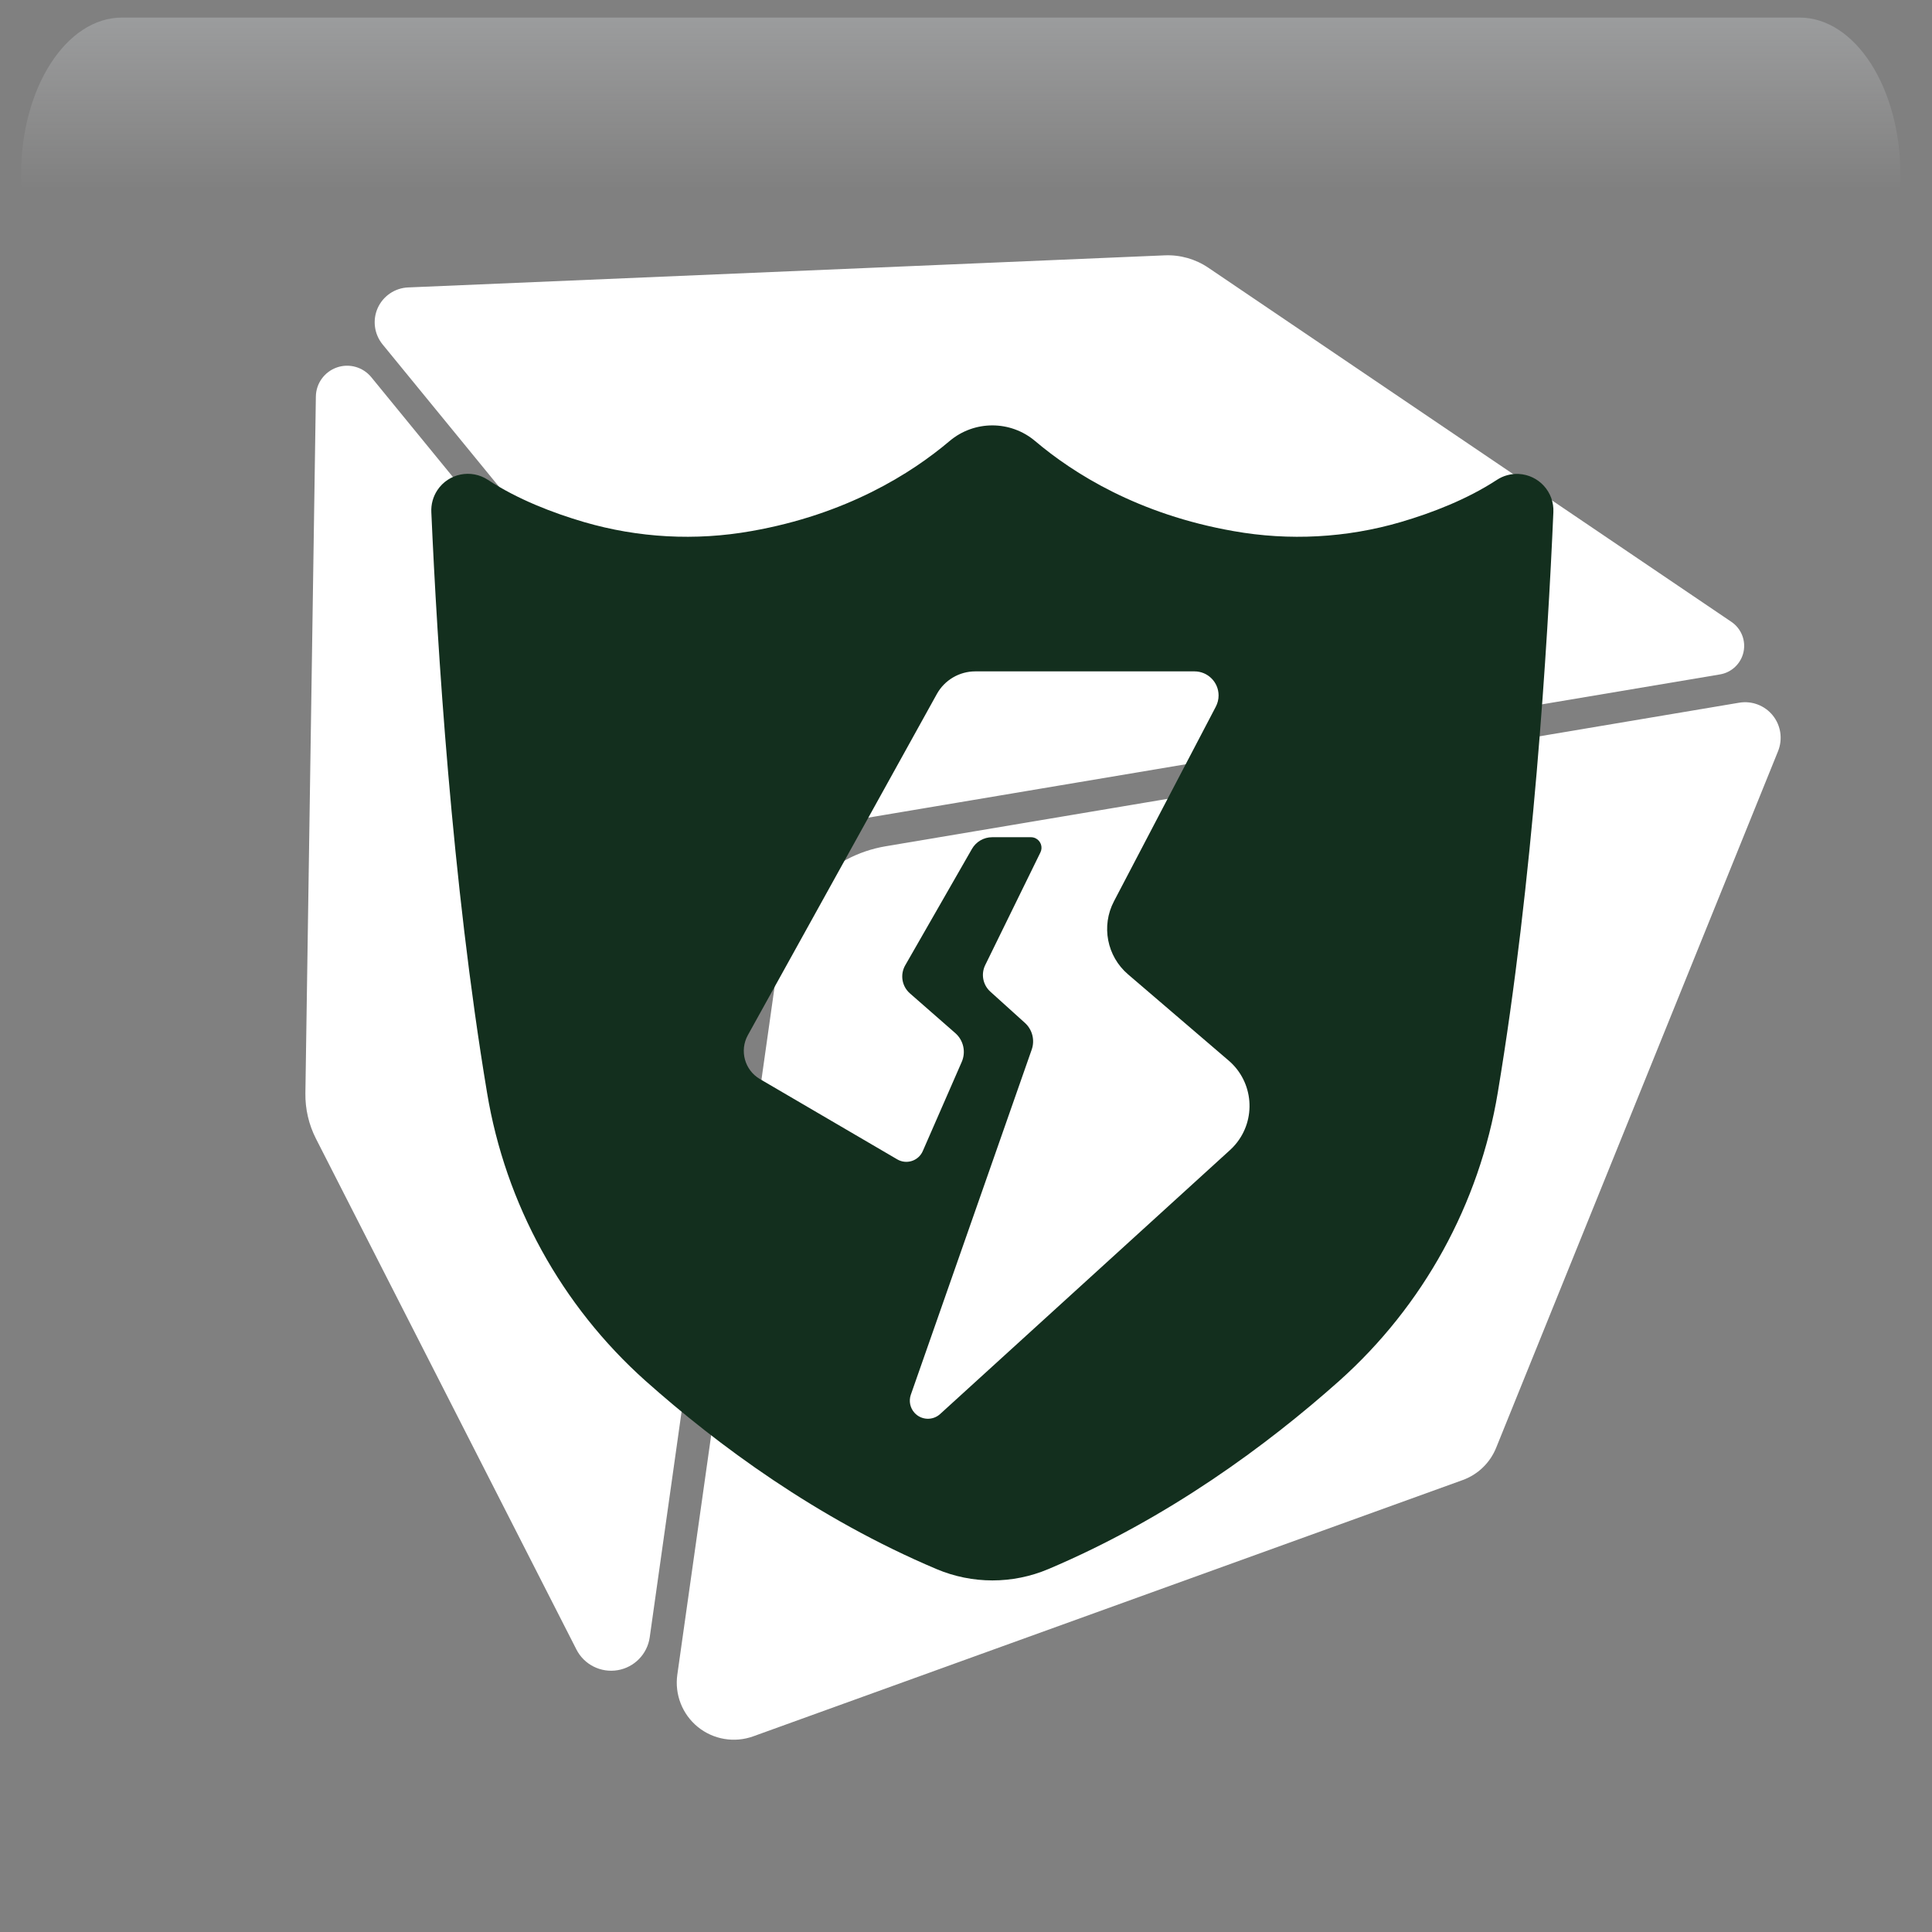 <svg width="550" height="550" xmlns="http://www.w3.org/2000/svg" xmlns:xlink="http://www.w3.org/1999/xlink" overflow="hidden"><rect width="100%" height="100%" fill="#808080" stroke="none"/><defs><clipPath id="clip0"><rect x="624" y="30" width="550" height="550"/></clipPath><radialGradient cx="762000" cy="762000" r="1.07763e+06" gradientUnits="userSpaceOnUse" spreadMethod="pad" id="fill1" gradientTransform="matrix(0 0 0 0 624 30)"><stop offset="0" stop-color="#FFFFCC"/><stop offset="0.17" stop-color="#FFFFCC"/><stop offset="0.33" stop-color="#00B050"/><stop offset="1" stop-color="#0F1113"/></radialGradient><linearGradient x1="897.5" y1="35" x2="897.5" y2="190" gradientUnits="userSpaceOnUse" spreadMethod="reflect" id="fill2"><stop offset="0" stop-color="#F5FAFF" stop-opacity="0.231"/><stop offset="0.32" stop-color="#FFFFFF" stop-opacity="0"/><stop offset="1" stop-color="#FFFFFF" stop-opacity="0"/></linearGradient><radialGradient cx="94211" cy="102524" r="139236" gradientUnits="userSpaceOnUse" spreadMethod="pad" id="fill3" gradientTransform="matrix(0 0 0 0 628 76)"><stop offset="0" stop-color="#FFFFCC"/><stop offset="0.54" stop-color="#92D050" stop-opacity="0"/><stop offset="1" stop-color="#92D050" stop-opacity="0"/></radialGradient><radialGradient cx="110836" cy="120534" r="163748" gradientUnits="userSpaceOnUse" spreadMethod="pad" id="fill4" gradientTransform="matrix(0 0 0 0 657 121)"><stop offset="0" stop-color="#FFFFCC"/><stop offset="0.54" stop-color="#92D050" stop-opacity="0"/><stop offset="1" stop-color="#92D050" stop-opacity="0"/></radialGradient><radialGradient cx="292330" cy="278476" r="403740" gradientUnits="userSpaceOnUse" spreadMethod="pad" id="fill5" gradientTransform="matrix(0 0 0 0 961 361)"><stop offset="0" stop-color="#FFFFCC"/><stop offset="0.54" stop-color="#92D050" stop-opacity="0"/><stop offset="1" stop-color="#92D050" stop-opacity="0"/></radialGradient><radialGradient cx="243840" cy="281247" r="372234" gradientUnits="userSpaceOnUse" spreadMethod="pad" id="fill6" gradientTransform="matrix(0 0 0 0 657 37)"><stop offset="0" stop-color="#FFFFCC"/><stop offset="0.54" stop-color="#92D050" stop-opacity="0"/><stop offset="1" stop-color="#92D050" stop-opacity="0"/></radialGradient><radialGradient cx="72044" cy="77585" r="105876" gradientUnits="userSpaceOnUse" spreadMethod="pad" id="fill7" gradientTransform="matrix(0 0 0 0 1106 489)"><stop offset="0" stop-color="#FFFFCC"/><stop offset="0.54" stop-color="#92D050" stop-opacity="0"/><stop offset="1" stop-color="#92D050" stop-opacity="0"/></radialGradient><radialGradient cx="77585.5" cy="84513" r="114726" fx="77585.5" fy="84513" gradientUnits="userSpaceOnUse" spreadMethod="pad" id="fill8" gradientTransform="matrix(0 0 0 0 1090 406)"><stop offset="0" stop-color="#FFFFCC"/><stop offset="0.54" stop-color="#92D050" stop-opacity="0"/><stop offset="1" stop-color="#92D050" stop-opacity="0"/></radialGradient><clipPath id="clip9"><rect x="640" y="42" width="525" height="526"/></clipPath><clipPath id="clip10"><rect x="640" y="42" width="525" height="526"/></clipPath><clipPath id="clip11"><rect x="640" y="42" width="525" height="526"/></clipPath><clipPath id="clip12"><rect x="729" y="137" width="355" height="356"/></clipPath><clipPath id="clip13"><rect x="729" y="137" width="355" height="356"/></clipPath><clipPath id="clip14"><rect x="729" y="137" width="355" height="356"/></clipPath></defs><g clip-path="url(#clip0)" transform="translate(-624 -30)"><rect x="624" y="30" width="550" height="550" fill="url(#fill1)"/><path d="M658.734 35 1136.27 35C1152.14 35 1165 54.993 1165 79.656L1165 190C1165 151.576 1144.96 120.427 1120.23 120.427L674.767 120.427C650.043 120.427 630 151.576 630 190L630 79.656C630 54.993 642.865 35 658.734 35Z" fill="url(#fill2)" fill-rule="evenodd"/><path d="M628 113C628 92.565 643.222 76 662 76 680.778 76 696 92.565 696 113 696 133.434 680.778 150 662 150 643.222 150 628 133.434 628 113Z" fill="url(#fill3)" fill-rule="evenodd"/><path d="M657 164.5C657 140.476 674.909 121 697 121 719.091 121 737 140.476 737 164.5 737 188.524 719.091 208 697 208 674.909 208 657 188.524 657 164.5Z" fill="url(#fill4)" fill-rule="evenodd"/><path d="M961 461.5C961 405.995 1008.23 361 1066.5 361 1124.77 361 1172 405.995 1172 461.5 1172 517.005 1124.77 562 1066.5 562 1008.23 562 961 517.005 961 461.5Z" fill="url(#fill5)" fill-rule="evenodd"/><path d="M657 138.5C657 82.443 696.399 37 745 37 793.601 37 833 82.443 833 138.5 833 194.557 793.601 240 745 240 696.399 240 657 194.557 657 138.5Z" fill="url(#fill6)" fill-rule="evenodd"/><path d="M1106 517C1106 501.536 1117.64 489 1132 489 1146.36 489 1158 501.536 1158 517 1158 532.464 1146.36 545 1132 545 1117.64 545 1106 532.464 1106 517Z" fill="url(#fill7)" fill-rule="evenodd"/><path d="M1090 436.5C1090 419.655 1102.54 406 1118 406 1133.46 406 1146 419.655 1146 436.5 1146 453.345 1133.46 467 1118 467 1102.54 467 1090 453.345 1090 436.5Z" fill="url(#fill8)" fill-rule="evenodd"/><g clip-path="url(#clip9)"><g clip-path="url(#clip10)"><g clip-path="url(#clip11)"><path d="M838.157 289.339 808.967 496.075C808.296 500.874 804.589 504.676 799.81 505.472 795.032 506.269 790.286 503.884 788.092 499.57L713.94 354.146C711.903 350.145 710.874 345.704 710.938 341.221L713.92 142.885C713.973 139.148 716.355 135.851 719.884 134.612 723.412 133.373 727.329 134.486 729.702 137.384L829.955 259.993C836.663 268.205 839.645 278.84 838.155 289.34ZM835.006 252.842C842.125 261.546 853.371 265.767 864.448 263.898L1113.64 221.993C1116.97 221.436 1119.62 218.906 1120.34 215.62 1121.06 212.323 1119.69 208.931 1116.91 207.041L967.989 106.219C964.335 103.741 959.977 102.502 955.557 102.692L740.181 111.827C736.421 111.984 733.071 114.262 731.528 117.685 729.995 121.118 730.532 125.13 732.914 128.048ZM1128.69 233.689C1126.39 230.834 1122.74 229.437 1119.11 230.046L876.145 270.911C860.301 273.579 848.015 286.199 845.758 302.096L816.819 506.741C816.021 512.38 818.236 518.029 822.657 521.629 827.078 525.221 833.074 526.227 838.428 524.298L1040.39 451.344C1044.72 449.78 1048.19 446.441 1049.92 442.157L1130.18 243.834C1131.55 240.421 1130.98 236.547 1128.69 233.691Z" fill="#FFFFFF"/></g></g></g><g clip-path="url(#clip12)"><g clip-path="url(#clip13)"><g clip-path="url(#clip14)"><path d="M1050.11 166.622C1041.64 172.169 1031.59 176.031 1022.78 178.617 1007.33 183.134 991.033 184.016 975.177 181.196 948.018 176.44 929.589 164.784 918.71 155.583 911.667 149.608 901.333 149.608 894.29 155.583 883.411 164.784 864.982 176.44 837.857 181.196 822.002 184.016 805.709 183.133 790.251 178.617 781.446 176.031 771.392 172.182 762.919 166.615 758.13 163.444 751.677 164.757 748.506 169.546 747.278 171.401 746.677 173.601 746.792 175.823 748.442 213.313 752.609 280.887 762.649 341.05 767.896 372.76 783.827 401.722 807.8 423.13 828.22 441.303 856.495 462.249 890.58 476.671 900.773 480.992 912.283 480.992 922.475 476.671 956.547 462.249 984.808 441.31 1005.21 423.144 1029.2 401.723 1045.14 372.744 1050.39 341.016 1060.43 280.832 1064.59 213.313 1066.21 175.836 1066.5 170.1 1062.08 165.215 1056.34 164.926 1054.14 164.814 1051.95 165.408 1050.11 166.622ZM974.172 357.386 891.593 432.581C889.472 434.477 886.215 434.294 884.319 432.173 883.087 430.795 882.688 428.863 883.272 427.11L917.684 328.861C918.663 326.15 917.904 323.116 915.763 321.185L905.924 312.297C903.808 310.387 903.214 307.306 904.468 304.746L920.187 272.664C920.918 271.176 920.305 269.377 918.817 268.645 918.404 268.442 917.95 268.337 917.49 268.338L906.451 268.338C904.072 268.337 901.875 269.609 900.69 271.673L881.699 304.801C880.184 307.442 880.742 310.783 883.03 312.789L895.961 324.111C898.29 326.154 899.028 329.47 897.784 332.307L886.691 357.698C885.558 360.278 882.549 361.453 879.967 360.321 879.788 360.242 879.614 360.154 879.445 360.055L840.319 337.174C835.988 334.626 834.47 329.095 836.894 324.694L890.671 227.623C892.872 223.619 897.077 221.13 901.646 221.127L964.049 221.127C967.836 221.127 970.906 224.197 970.906 227.984 970.906 229.093 970.637 230.185 970.123 231.167L941.119 286.58C937.441 293.601 939.107 302.232 945.134 307.381L973.756 331.905C980.893 337.999 981.739 348.726 975.645 355.864 975.186 356.401 974.694 356.909 974.172 357.386Z" fill="#132F1E"/></g></g></g></g></svg>